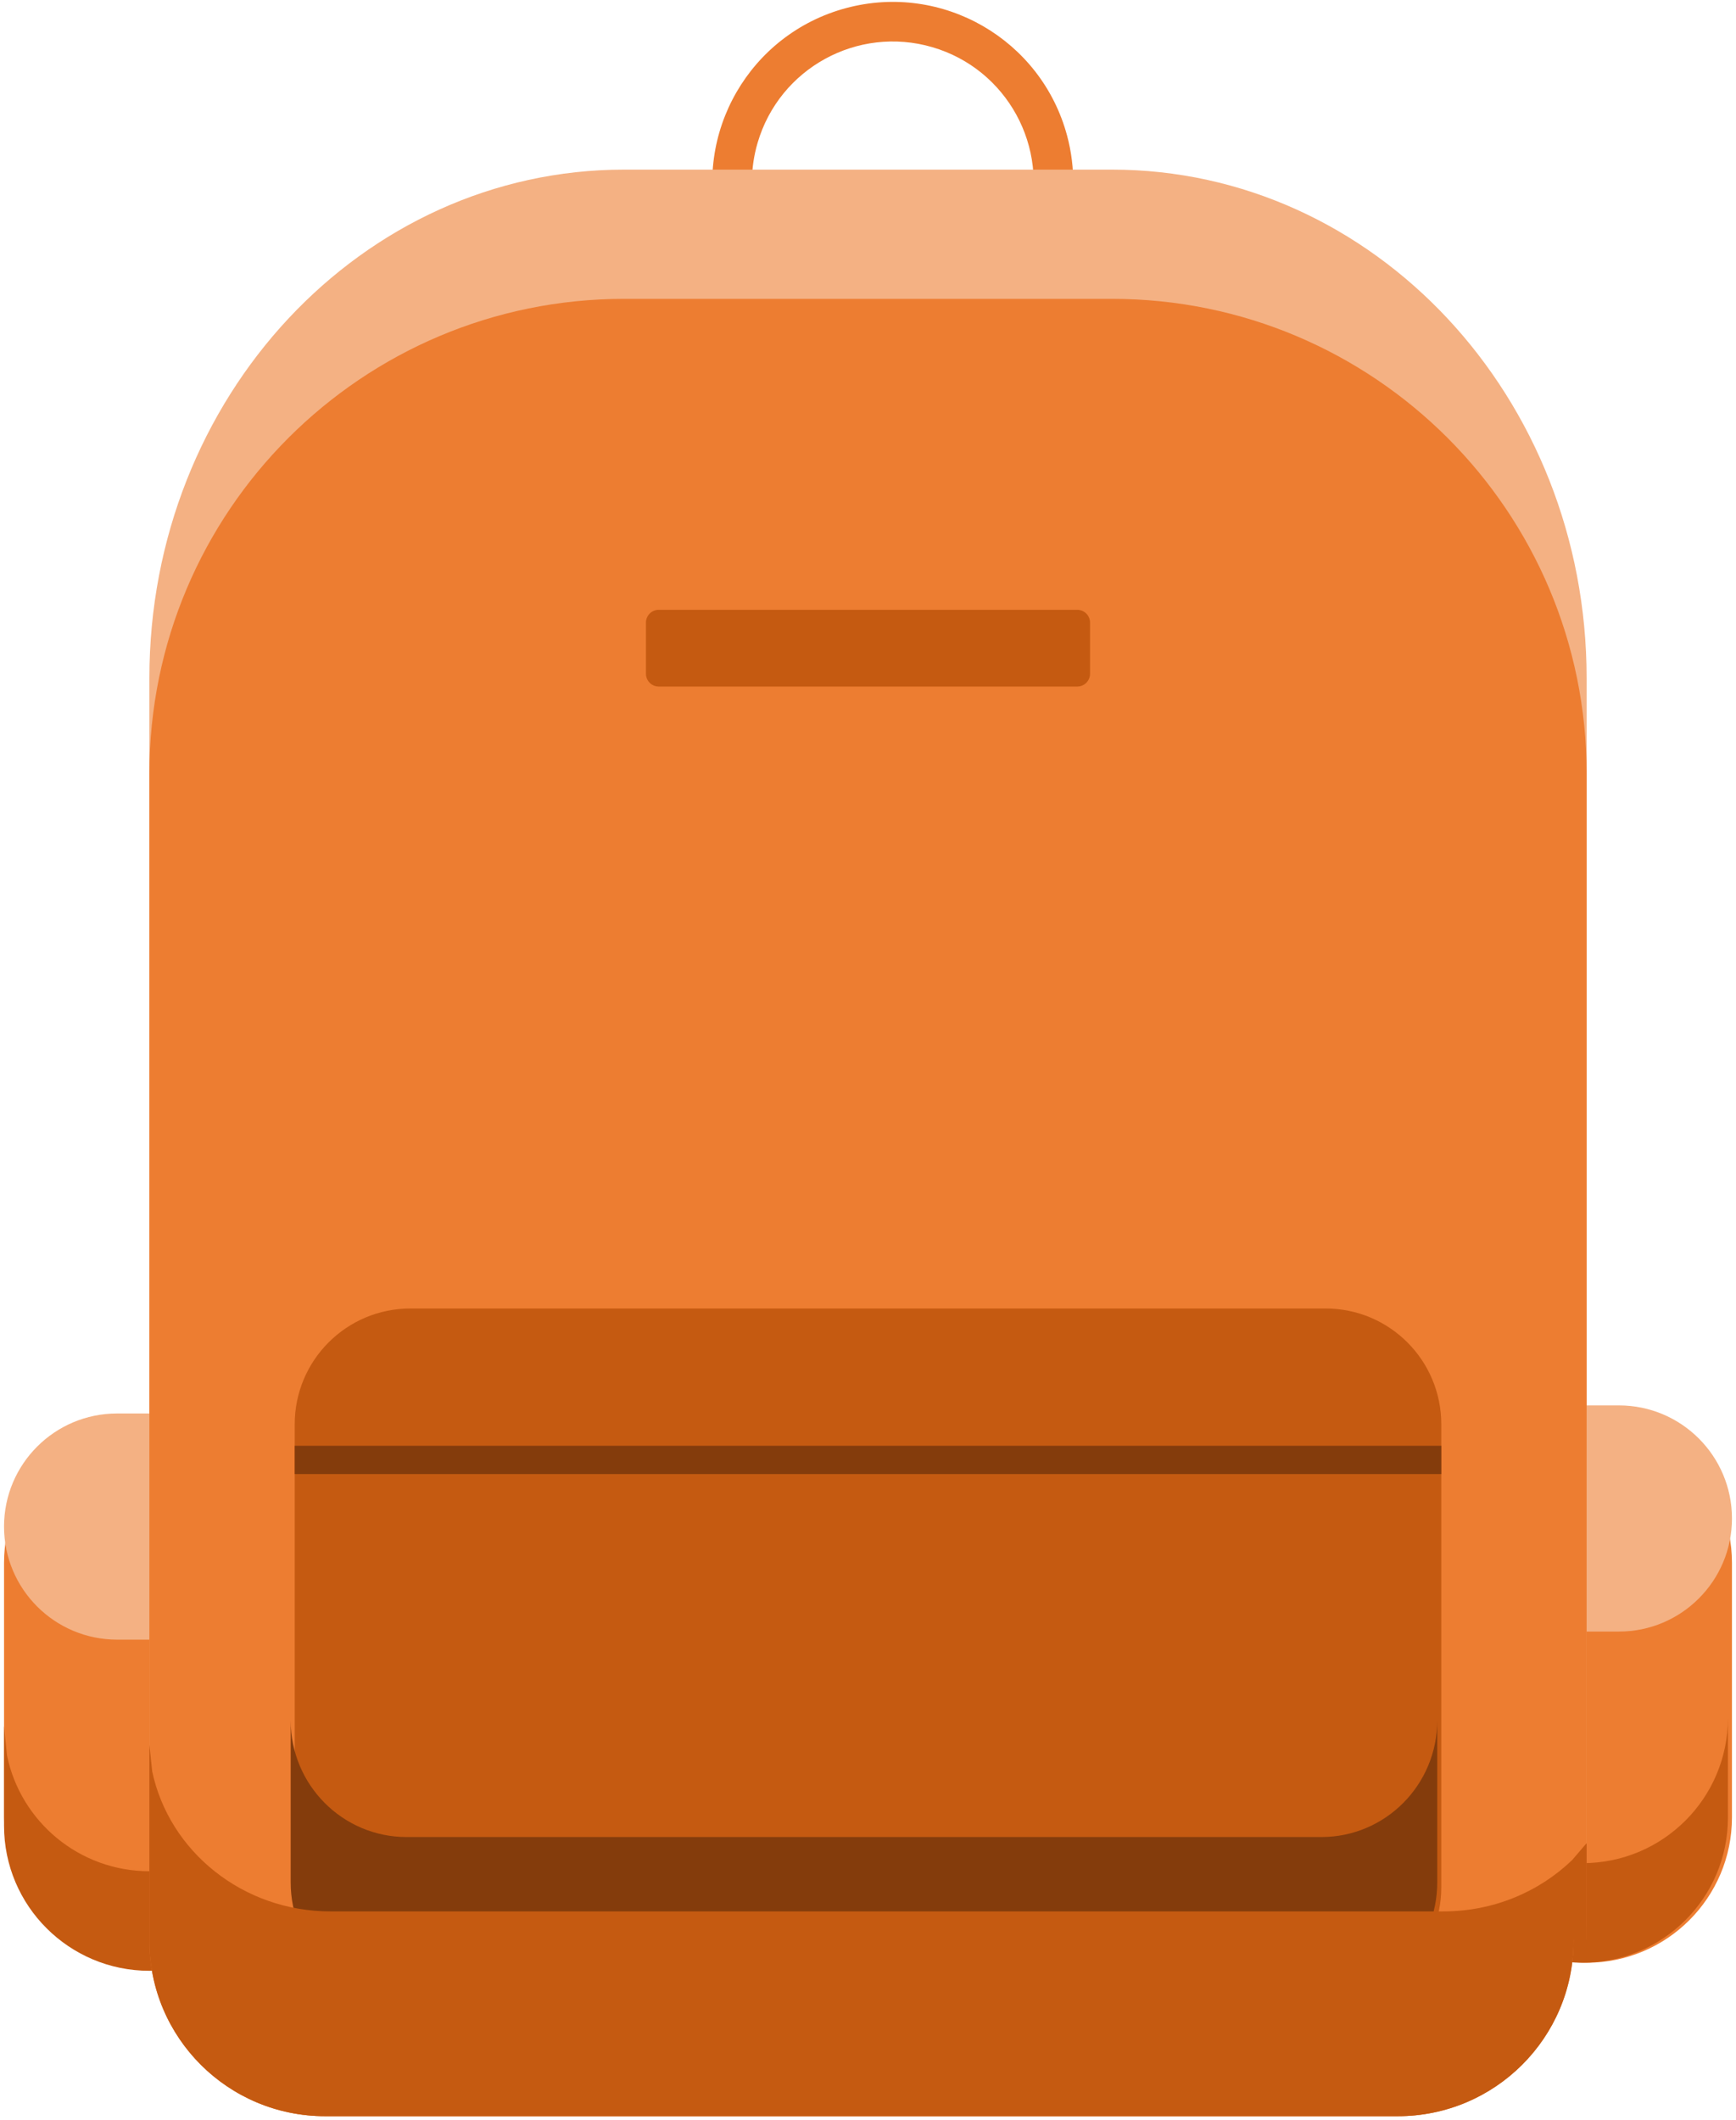 <svg width="430" height="525" xmlns="http://www.w3.org/2000/svg" xmlns:xlink="http://www.w3.org/1999/xlink" overflow="hidden"><defs><clipPath id="clip0"><rect x="1407" y="170" width="430" height="525"/></clipPath></defs><g clip-path="url(#clip0)" transform="translate(-1407 -170)"><path d="M1764 557C1764 537.118 1780.12 521 1800 521L1800 521C1819.88 521 1836 537.118 1836 557L1836 620C1836 639.882 1819.88 656 1800 656L1800 656C1780.12 656 1764 639.882 1764 620Z" fill="#ED7D31" fill-rule="evenodd"/><path d="M1835 557 1835 557.001 1835 620.073C1835 639.915 1818.88 656 1799 656 1779.12 656 1763 639.915 1763 620.073L1763 595.42 1763.73 602.659C1767.09 619.031 1781.6 631.346 1799 631.346 1818.88 631.346 1835 615.261 1835 595.419Z" fill="#C55A11" fill-rule="evenodd"/><path d="M1764 546C1764 530.536 1776.54 518 1792 518L1808 518C1823.46 518 1836 530.536 1836 546L1836 546C1836 561.464 1823.46 574 1808 574L1792 574C1776.54 574 1764 561.464 1764 546Z" fill="#F4B183" fill-rule="evenodd"/><path d="M1584.96 226.747C1578.57 202.901 1592.72 178.39 1616.57 172.001 1640.42 165.611 1664.93 179.763 1671.32 203.609 1673.44 211.522 1673.34 219.866 1671.04 227.729L1661.63 224.976C1667.04 206.478 1656.44 187.096 1637.94 181.684 1619.44 176.273 1600.06 186.882 1594.65 205.38 1592.85 211.518 1592.78 218.032 1594.43 224.21Z" fill="#ED7D31" fill-rule="evenodd"/><path d="M1408 557C1408 537.118 1424.12 521 1444 521L1444 521C1463.88 521 1480 537.118 1480 557L1480 620C1480 639.882 1463.88 656 1444 656L1444 656C1424.12 656 1408 639.882 1408 620Z" fill="#ED7D31" fill-rule="evenodd"/><path d="M1480 559 1480 559.001 1480 622.073C1480 641.915 1463.88 658 1444 658 1424.12 658 1408 641.915 1408 622.073L1408 597.42 1408.73 604.659C1412.09 621.031 1426.6 633.346 1444 633.346 1463.88 633.346 1480 617.261 1480 597.419Z" fill="#C55A11" fill-rule="evenodd"/><path d="M1408 548C1408 532.536 1420.54 520 1436 520L1452 520C1467.46 520 1480 532.536 1480 548L1480 548C1480 563.464 1467.46 576 1452 576L1436 576C1420.54 576 1408 563.464 1408 548Z" fill="#F4B183" fill-rule="evenodd"/><path d="M1561.59 212 1682.41 212C1747.35 212 1800 268.368 1800 337.902L1800 647.069 1796.77 647.069 1796.77 647.414C1796.77 673.143 1777.29 694 1753.26 694L1487.51 694C1463.48 694 1444 673.143 1444 647.414L1444 647.069 1444 461.074 1444 337.902C1444 268.368 1496.65 212 1561.59 212Z" fill="#F4B183" fill-rule="evenodd"/><path d="M1561.59 244 1682.41 244C1747.35 244 1800 296.626 1800 361.543L1800 650.185 1796.77 650.185 1796.77 650.506C1796.77 674.527 1777.29 694 1753.26 694L1487.51 694C1463.48 694 1444 674.527 1444 650.506L1444 650.185 1444 476.538 1444 361.543C1444 296.626 1496.65 244 1561.59 244Z" fill="#ED7D31" fill-rule="evenodd"/><path d="M1480 522.667C1480 506.835 1492.83 494 1508.67 494L1735.33 494C1751.17 494 1764 506.835 1764 522.667L1764 637.333C1764 653.165 1751.17 666 1735.33 666L1508.67 666C1492.83 666 1480 653.165 1480 637.333Z" fill="#C55A11" fill-rule="evenodd"/><rect x="1480" y="528" width="284" height="7" fill="#843C0C"/><path d="M1567 324.167C1567 322.418 1568.42 321 1570.17 321L1673.83 321C1675.58 321 1677 322.418 1677 324.167L1677 336.833C1677 338.582 1675.58 340 1673.83 340L1570.17 340C1568.42 340 1567 338.582 1567 336.833Z" fill="#C55A11" fill-rule="evenodd"/><path d="M1479 596C1479 611.948 1491.85 624.876 1507.69 624.876L1734.31 624.876C1750.15 624.876 1763 611.948 1763 596L1763 636.124C1763 652.072 1750.15 665 1734.31 665L1507.69 665C1491.85 665 1479 652.072 1479 636.124Z" fill="#843C0C" fill-rule="evenodd"/><path d="M1444 602 1444.7 608.636C1448.9 628.416 1467.1 643.295 1488.9 643.295L1764.5 643.295C1776.96 643.295 1788.24 638.436 1796.41 630.581L1800 626.395 1800 650.272 1796.77 650.272 1796.77 650.593C1796.77 674.566 1777.29 694 1753.26 694L1487.51 694C1463.48 694 1444 674.566 1444 650.593L1444 650.272Z" fill="#C55A11" fill-rule="evenodd"/></g></svg>